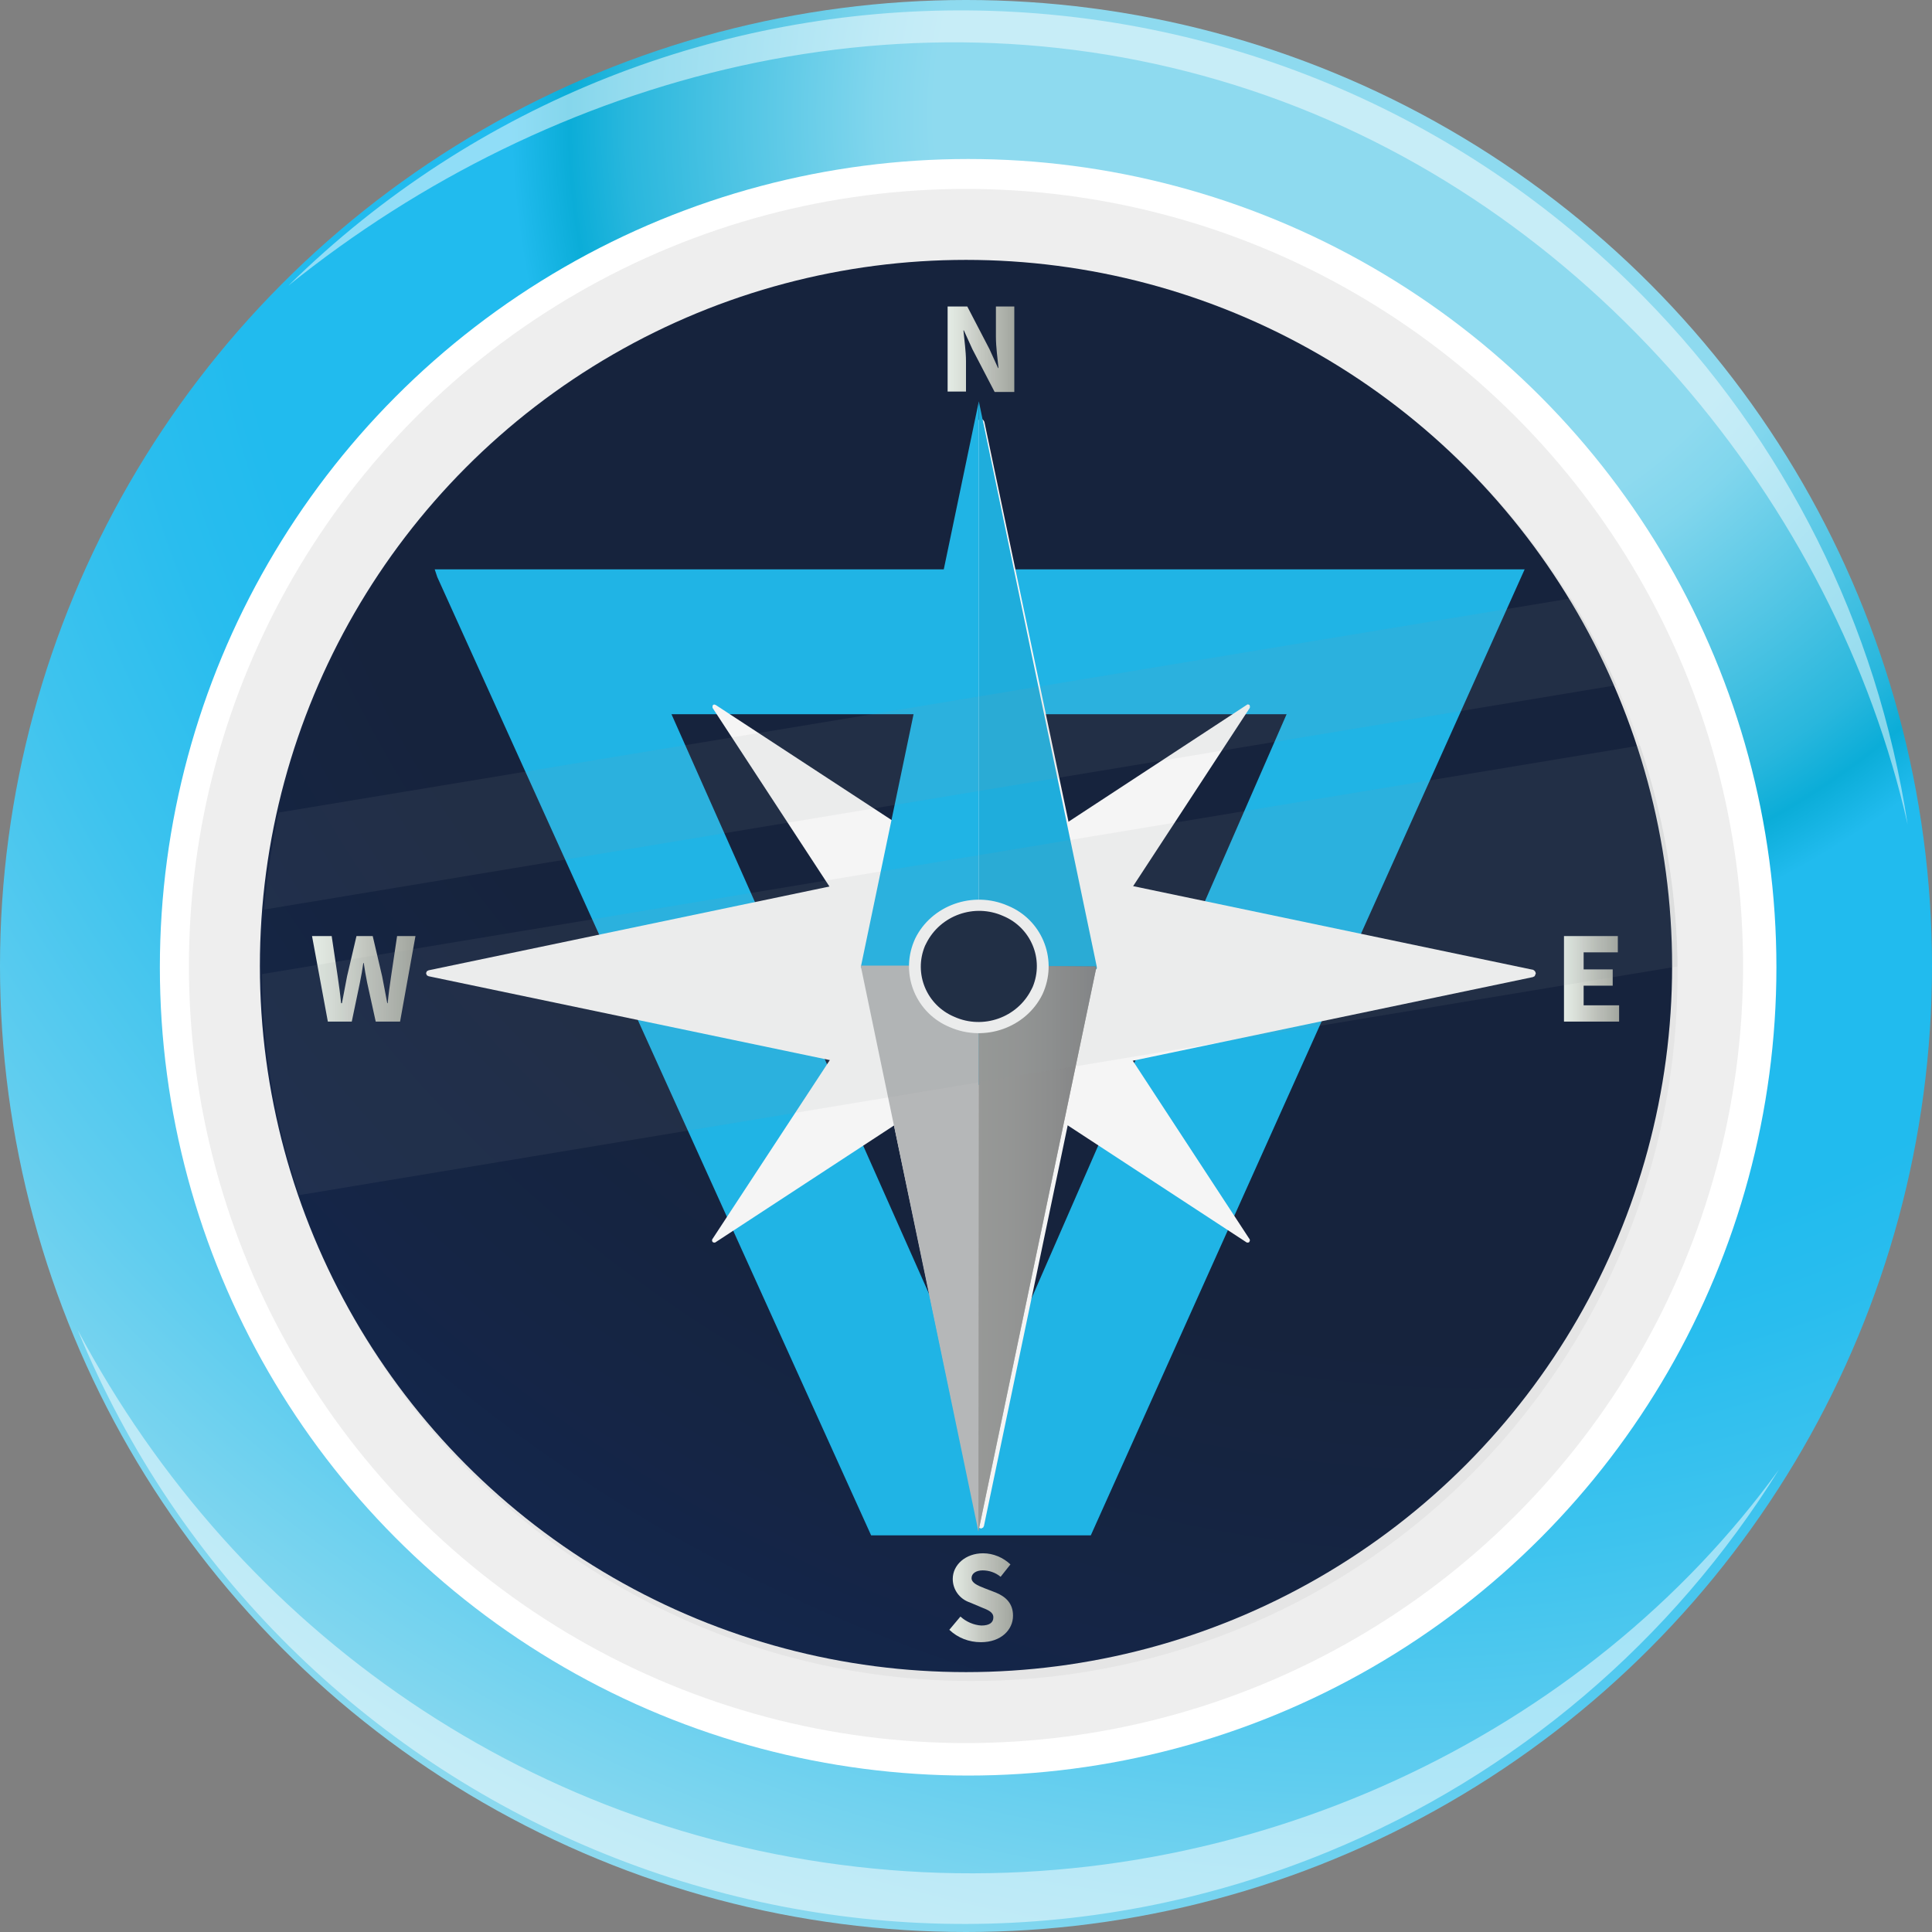 <svg version="1.1" id="Calque_1" xmlns="http://www.w3.org/2000/svg" x="0" y="0" viewBox="0 0 452 452" style="enable-background:new 0 0 452 452" xml:space="preserve"><rect x="0" y="0" width="452" height="452" fill="#808080" stroke="none"/><style>.st1{fill:#fff}.st6{fill:#21bbee}.st11{opacity:4.000000e-02;enable-background:new}.st15{fill:#17243f}</style><g id="Calque_2_1_"><g id="Calque_2-2"><radialGradient id="SVGID_1_" cx="322.01" cy="425.45" r="449.9" gradientTransform="matrix(1 0 0 -1 .021 452.002)" gradientUnits="userSpaceOnUse"><stop offset=".23" style="stop-color:#8edaef"/><stop offset=".26" style="stop-color:#81d6ed"/><stop offset=".31" style="stop-color:#5fcae7"/><stop offset=".39" style="stop-color:#29b7dd"/><stop offset=".42" style="stop-color:#0badd8"/><stop offset=".45" style="stop-color:#21bbee"/><stop offset=".6" style="stop-color:#21bbee"/><stop offset=".66" style="stop-color:#29bdee"/><stop offset=".75" style="stop-color:#3dc3ee"/><stop offset=".87" style="stop-color:#60cdef"/><stop offset="1" style="stop-color:#8edaef"/></radialGradient><circle cx="226" cy="226" r="226" style="fill:url(#SVGID_1_)"/><circle class="st1" cx="226.5" cy="226.3" r="189.1"/><circle cx="226" cy="226" r="181.8" style="opacity:7.000000e-02;enable-background:new"/><radialGradient id="SVGID_2_" cx="345.07" cy="420.23" r="456.08" gradientTransform="matrix(1 0 0 -1 0 452)" gradientUnits="userSpaceOnUse"><stop offset=".23" style="stop-color:#17243f"/><stop offset=".42" style="stop-color:#17243f"/><stop offset=".45" style="stop-color:#17243f"/><stop offset=".6" style="stop-color:#17243f"/><stop offset=".77" style="stop-color:#162647"/><stop offset="1" style="stop-color:#132c59"/></radialGradient><circle cx="226" cy="226" r="165.2" style="fill:url(#SVGID_2_)"/><radialGradient id="SVGID_3_" cx="237.58" cy="241.71" r="44.27" gradientTransform="matrix(1 0 0 -1 0 452)" gradientUnits="userSpaceOnUse"><stop offset=".23" style="stop-color:#575753"/><stop offset=".31" style="stop-color:#4c4a46"/><stop offset=".42" style="stop-color:#35312d"/><stop offset=".45" style="stop-color:#24201c"/><stop offset=".47" style="stop-color:#231f1b"/><stop offset=".6" style="stop-color:#1c1914"/><stop offset=".72" style="stop-color:#24201c"/><stop offset=".91" style="stop-color:#383530"/><stop offset="1" style="stop-color:#44403c"/></radialGradient><circle cx="226" cy="226" r="25.4" style="fill:url(#SVGID_3_)"/><path d="M208.2 437.5c-83.4-6.8-152.7-56.1-190-126.3 47.1 114.5 178.1 169.1 292.6 122 43.7-18 80.5-49.3 105.4-89.4-44.8 61.9-124.5 100.5-208 93.7zm84.4-416.4C213.2-5.3 129.3 17 67.5 66.8c88.3-86.8 230.2-85.7 317 2.6 33.1 33.6 54.7 76.8 61.8 123.5-16.8-74.5-74.2-145.4-153.7-171.8z" style="opacity:.5;fill:#fff"/><path class="st6" d="m102.3 135 101.5 224.2h51.4l101.5-226h-255l.6 1.8zM301 167.1l-68.6 157.1h-5.5l-69.8-157.1H301z"/><g id="_2"><path class="st1" d="M359.1 227.2s-.1 0-.1-.1c-.1-.1-.2-.1-.3-.2l-106.1-22.2-22.3-106c0-.1-.1-.1-.1-.2-.1-.2-.2-.3-.4-.4-.1 0-.1-.1-.2-.1h-.2c-.1 0-.1.1-.2.1s-.2.1-.2.1c-.1.1-.1.2-.2.2 0 .1-.1.1-.1.2l-22.2 106.2L100.3 227c-.1 0-.1.1-.2.1s-.2.1-.2.1c-.1.1-.1.2-.1.2 0 .1-.1.1-.1.2v.2c0 .1.1.1.1.2s.1.2.1.2c.1.1.2.1.2.1.1 0 .1.1.2.1l106.2 22.2L228.8 357c0 .1.1.1.1.2s.1.1.1.2c.1.1.2.1.3.1.1 0 .1.1.1.1h.2c.1 0 .1-.1.1-.1.1 0 .2-.1.3-.1 0-.1.1-.1.1-.2s.1-.1.1-.2l22.2-106.2 106.2-22.2c.1 0 .1-.1.2-.1s.2-.1.3-.2v-.1c.1-.1.1-.3.2-.4 0-.2-.1-.4-.2-.6z"/><path class="st1" d="M292 164.8c-.2 0-.2 0-.3.1l-62.1 40.7-62.2-40.7h-.1c-.1-.1-.3-.1-.4 0h-.1v.1c0 .1 0 0 0 0s0 .1-.1.1v.5l40.7 62.2-40.8 62.2v.3c0 .1 0 .1.1.2v.1h.1c.1 0 .1.1.2.1h.3l62.2-40.7 62.2 40.7h.3c.1 0 .1 0 .2-.1h.1v-.1c0-.1.1-.1.1-.2v-.3l-40.7-62.2 40.7-62.2v-.1c0-.1.1-.2 0-.2v-.1c0-.1 0-.2-.1-.3-.1 0-.2-.1-.3-.1z"/><linearGradient id="SVGID_4_" gradientUnits="userSpaceOnUse" x1="221.7" y1="370.28" x2="237.4" y2="370.28" gradientTransform="matrix(1 0 0 -1 0 452)"><stop offset="0" style="stop-color:#edf5ee"/><stop offset=".21" style="stop-color:#e2e8e1"/><stop offset=".5" style="stop-color:#cbcfc8"/><stop offset=".99" style="stop-color:#a9ada6"/></linearGradient><path d="M221.7 71.7h4.6l5.2 10 2 4.4h.1c-.2-2.1-.6-4.9-.6-7.3v-7.1h4.3v20h-4.6l-5.2-10-2-4.4h-.1c.2 2.2.6 4.9.6 7.2v7.1h-4.3V71.7z" style="fill:url(#SVGID_4_)"/><linearGradient id="SVGID_5_" gradientUnits="userSpaceOnUse" x1="365.94" y1="223" x2="378.82" y2="223" gradientTransform="matrix(1 0 0 -1 0 452)"><stop offset="0" style="stop-color:#edf5ee"/><stop offset=".21" style="stop-color:#e2e8e1"/><stop offset=".5" style="stop-color:#cbcfc8"/><stop offset=".99" style="stop-color:#a9ada6"/></linearGradient><path d="M365.9 219h12.6v3.8h-8v4h6.8v3.8h-6.8v4.6h8.3v3.8h-12.9v-20z" style="fill:url(#SVGID_5_)"/><linearGradient id="SVGID_6_" gradientUnits="userSpaceOnUse" x1="73.03" y1="223" x2="97.16" y2="223" gradientTransform="matrix(1 0 0 -1 0 452)"><stop offset="0" style="stop-color:#edf5ee"/><stop offset=".21" style="stop-color:#e2e8e1"/><stop offset=".5" style="stop-color:#cbcfc8"/><stop offset=".99" style="stop-color:#a9ada6"/></linearGradient><path d="M73 219h4.6l1.4 9.4c.3 2.1.6 4.2.8 6.3h.2l1.2-6.3 2.2-9.4h3.8l2.2 9.4c.4 2 .8 4.2 1.2 6.3h.1c.2-2.1.5-4.3.8-6.3l1.4-9.4h4.3l-3.6 20h-5.7l-2-9.1c-.3-1.5-.6-3.2-.8-4.6H85c-.2 1.5-.5 3.1-.8 4.6l-1.9 9.1h-5.6L73 219z" style="fill:url(#SVGID_6_)"/><linearGradient id="SVGID_7_" gradientUnits="userSpaceOnUse" x1="222.1" y1="78.27" x2="237.05" y2="78.27" gradientTransform="matrix(1 0 0 -1 0 452)"><stop offset="0" style="stop-color:#edf5ee"/><stop offset=".21" style="stop-color:#e2e8e1"/><stop offset=".5" style="stop-color:#cbcfc8"/><stop offset=".99" style="stop-color:#a9ada6"/></linearGradient><path d="M224.7 378.2c1.3 1.2 3.1 2 4.9 2.1 1.9 0 2.8-.7 2.8-1.9s-1.1-1.7-2.9-2.4l-2.6-1.1c-2.4-.8-4-3-4-5.5 0-3.3 3-6 7.1-6 2.4 0 4.7 1 6.4 2.6l-2.3 2.9c-1.2-1-2.7-1.5-4.2-1.5s-2.6.7-2.6 1.8 1.3 1.7 3.1 2.4l2.6 1c2.4 1 4 2.6 4 5.4 0 3.3-2.8 6.2-7.5 6.2-2.8 0-5.4-1-7.4-2.9l2.6-3.1z" style="fill:url(#SVGID_7_)"/><path class="st6" d="m256.6 226.6-27.5 27.2h-.1V93.9l27.6 132.3z"/><path class="st11" d="m256.6 226.6-27.5 27.2h-.1V93.9l27.6 132.3z"/><path class="st6" d="M229 93.9v159.9h-.2l-27.4-27.5v-.1z"/><path style="fill:#bcbec0" d="m229 225.9-.1 132.4-27.5-132.2v-.2h27.5z"/><linearGradient id="SVGID_8_" gradientUnits="userSpaceOnUse" x1="125.623" y1="153.98" x2="140.433" y2="153.98" gradientTransform="matrix(1.86 0 0 -1 -4.54 446.09)"><stop offset="0" style="stop-color:#7e7f7a"/><stop offset=".27" style="stop-color:#787975"/><stop offset=".63" style="stop-color:#696967"/><stop offset="1" style="stop-color:#505052"/></linearGradient><path style="fill:url(#SVGID_8_)" d="m256.5 226.3-27.6 132 .1-132.4 27.3.2z"/><path style="opacity:.5;fill:#bcbec0;enable-background:new" d="m256.5 226.3-27.6 132 .1-132.4 27.3.2z"/><path class="st1" d="M243.9 232.6c-3.8 7.8-13.5 11.3-21.7 7.7-7.8-3.2-11.6-12.1-8.4-20 .1-.2.2-.5.3-.7 3.8-7.8 13.5-11.3 21.7-7.7 7.8 3.2 11.6 12.1 8.4 20-.1.2-.2.5-.3.7z"/><path class="st15" d="M241.3 231.5c-3.3 6.6-11.3 9.4-18 6.4-6.5-2.7-9.6-10.1-6.9-16.6l.3-.6c3.3-6.6 11.3-9.4 18-6.4 6.5 2.7 9.6 10.1 6.9 16.6l-.3.6z"/><path class="st15" d="M241 231.4c-3.3 6.4-10.9 9.1-17.5 6.2-6.3-2.6-9.3-9.8-6.8-16.1l.3-.6c3.3-6.4 10.9-9.1 17.5-6.2 6.3 2.6 9.3 9.8 6.8 16.1l-.3.6z"/><path d="M241 231.4c-3.3 6.4-10.9 9.1-17.5 6.2-6.3-2.6-9.3-9.8-6.8-16.1l.3-.6c3.3-6.4 10.9-9.1 17.5-6.2 6.3 2.6 9.3 9.8 6.8 16.1l-.3.6z" style="opacity:.5;fill:#17243f;enable-background:new"/></g><path class="st11" d="M322.7 92.1c-74.6-53.4-177.9-36.3-230.9 38.3S56.5 308.8 131 362.2s178 36.3 230.9-38.3 35.4-178.4-39.2-231.8z"/><g style="opacity:.1"><path d="M392.5 226.1 70 279.6c-5.6-16.7-8.6-34.1-8.7-51.7l322.4-53.5c5.6 16.6 8.6 34.1 8.8 51.7zm-14.3-65.8L61.8 212.8c.6-7.6 1.8-15.2 3.4-22.7L367.5 140c4 6.5 7.6 13.3 10.7 20.3z" style="fill:#939598"/></g></g></g></svg>